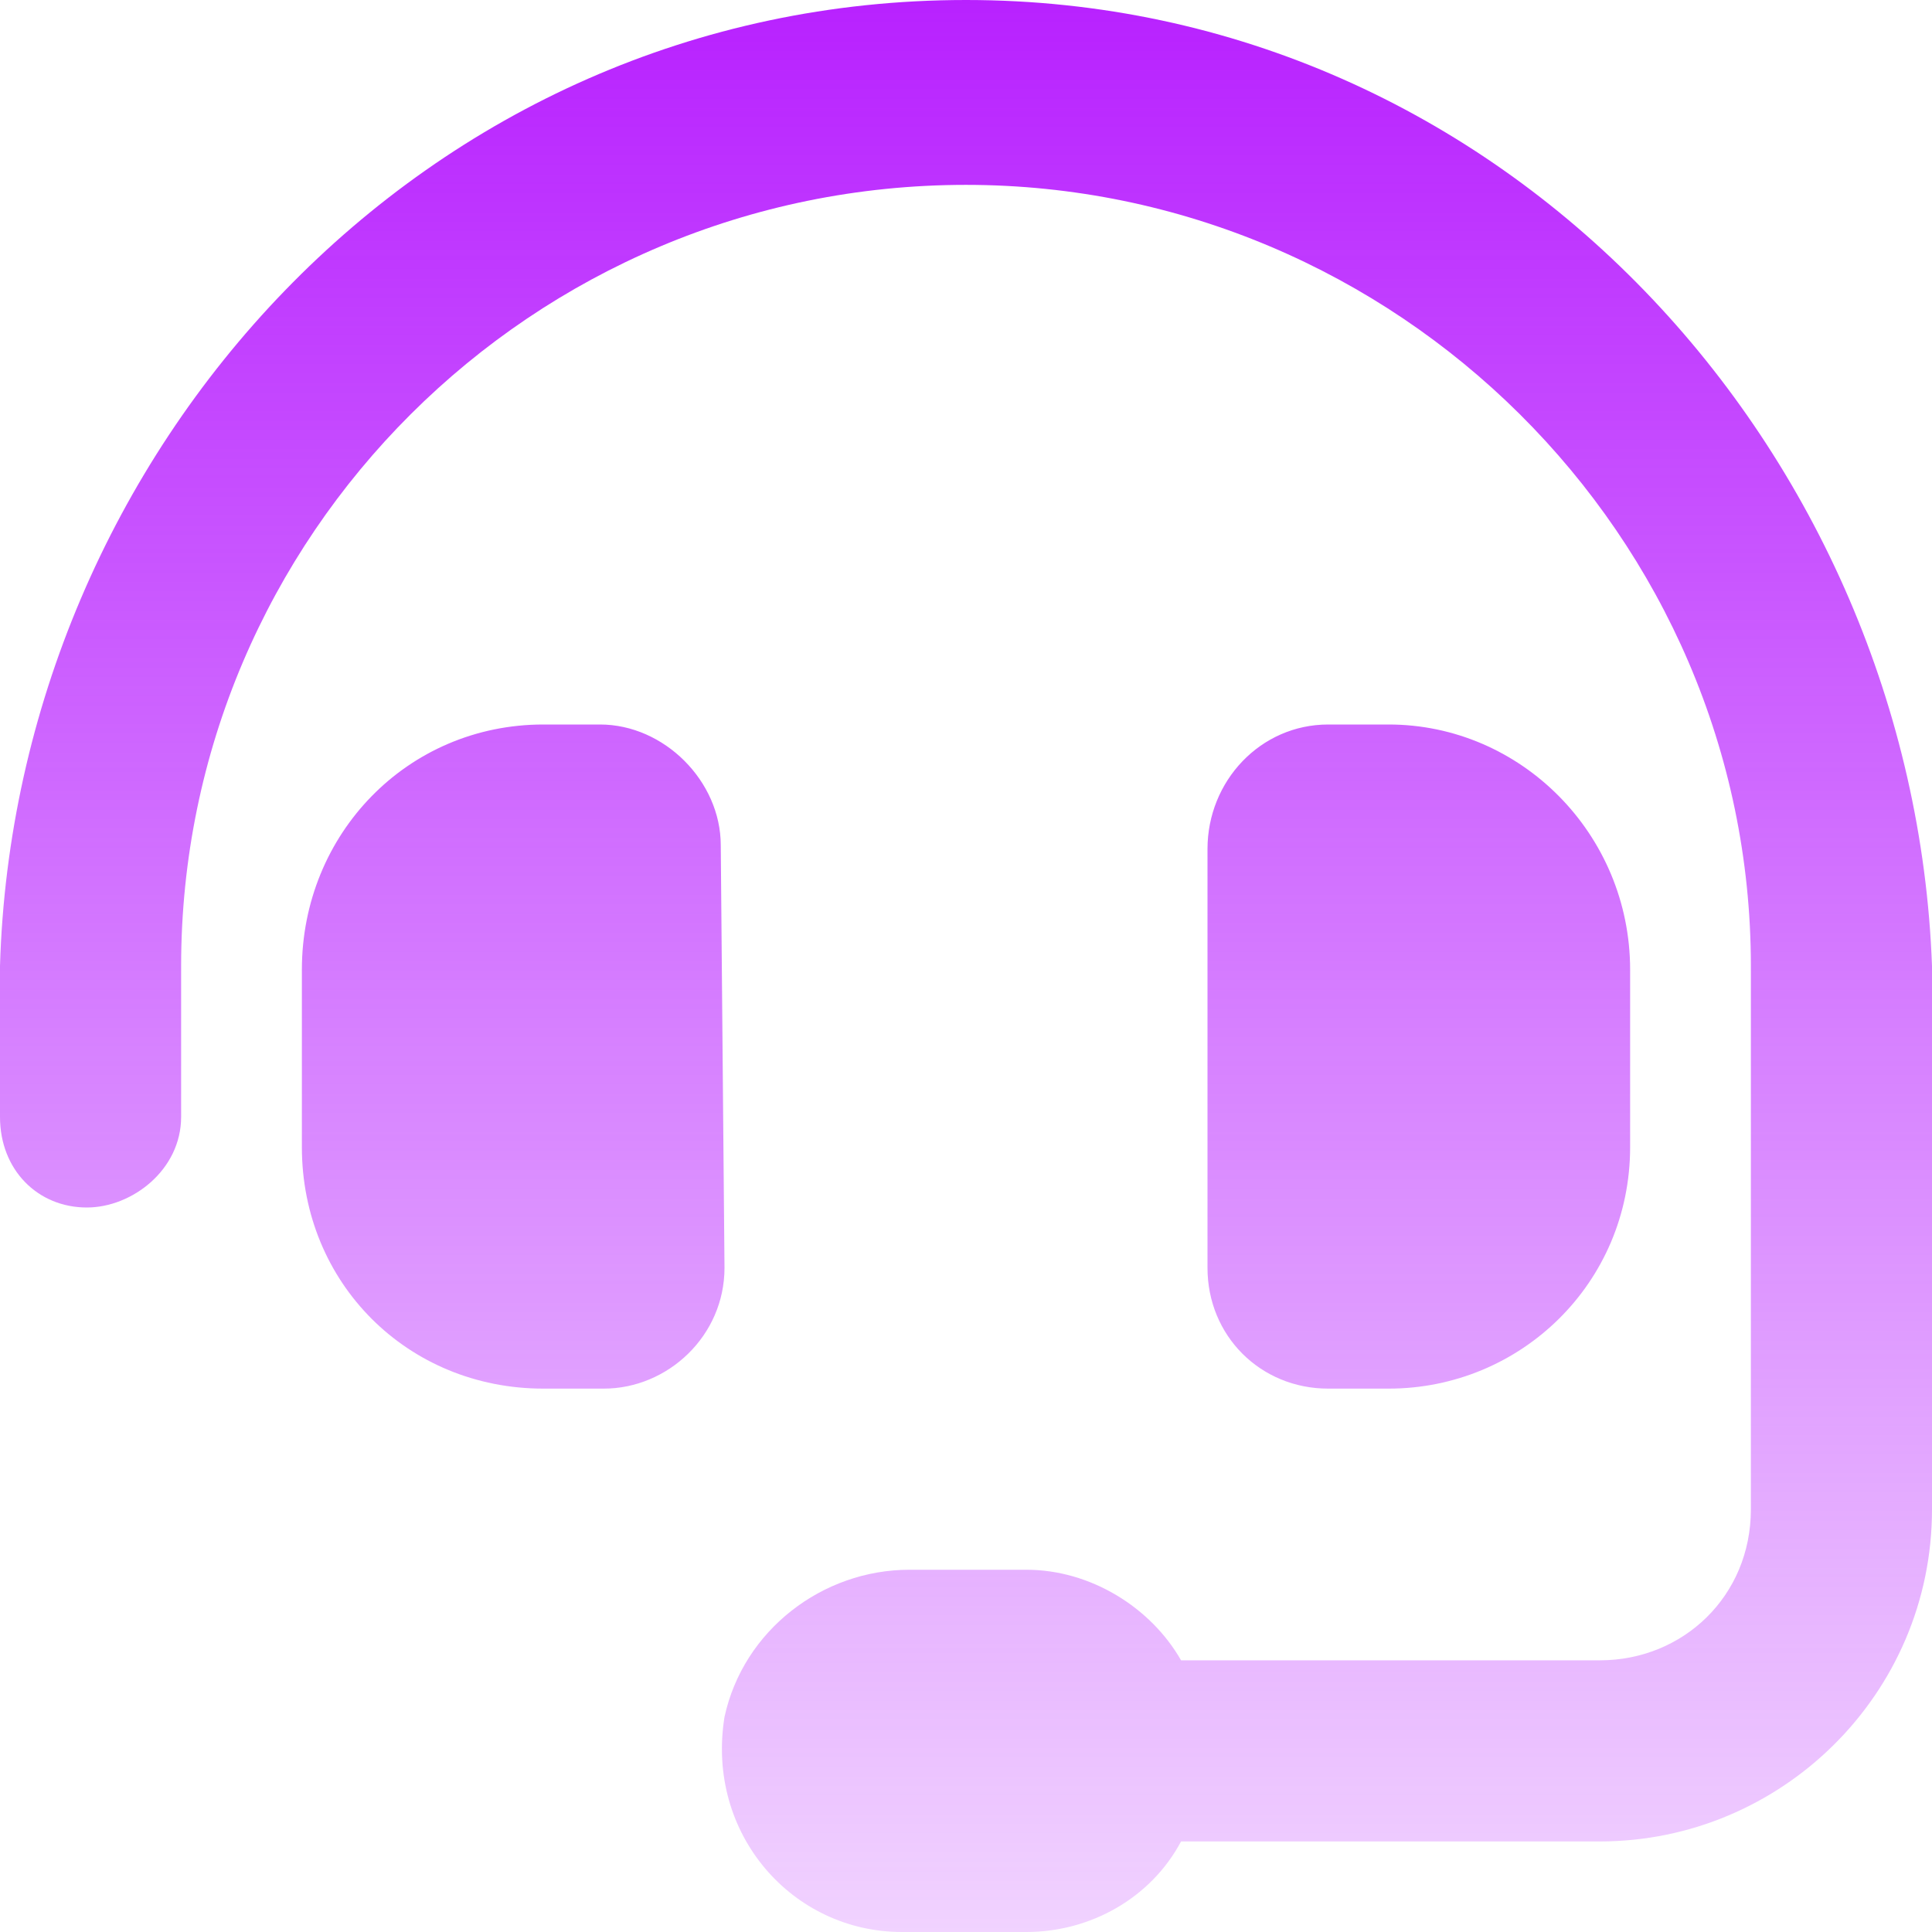 <svg width="16" height="16" viewBox="0 0 16 16" fill="none" xmlns="http://www.w3.org/2000/svg">
<path d="M5.969 7C5.969 6.469 5.5 6 4.969 6H4.5C3.375 6 2.5 6.906 2.5 8.031V9.5C2.5 10.625 3.375 11.5 4.5 11.5H5C5.531 11.5 6 11.062 6 10.5L5.969 7ZM8 0C3.5 0 0.125 3.75 0 8V9.25C0 9.688 0.312 10 0.719 10C1.094 10 1.5 9.688 1.5 9.25V8C1.5 4.438 4.406 1.531 8 1.531C11.562 1.531 14.5 4.438 14.5 8V12.5C14.5 13.219 13.938 13.75 13.25 13.75H9.781C9.531 13.312 9.031 13 8.5 13H7.531C6.812 13 6.156 13.5 6 14.219C5.844 15.188 6.562 16 7.469 16H8.5C9.031 16 9.531 15.719 9.781 15.25H13.25C14.75 15.25 16 14.031 16 12.5V8C15.844 3.75 12.469 0 8 0ZM11.5 11.5C12.594 11.5 13.5 10.625 13.5 9.5V8.031C13.5 6.906 12.594 6 11.5 6H11C10.438 6 10 6.469 10 7.031V10.5C10 11.062 10.438 11.5 11 11.5H11.5Z" fill="url(#paint0_linear_309_67)"/>
<defs>
<linearGradient id="paint0_linear_309_67" x1="8" y1="0" x2="8" y2="16" gradientUnits="userSpaceOnUse">
<stop stop-color="#B821FF"/>
<stop offset="1" stop-color="#B821FF" stop-opacity="0.2"/>
</linearGradient>
</defs>
</svg>
